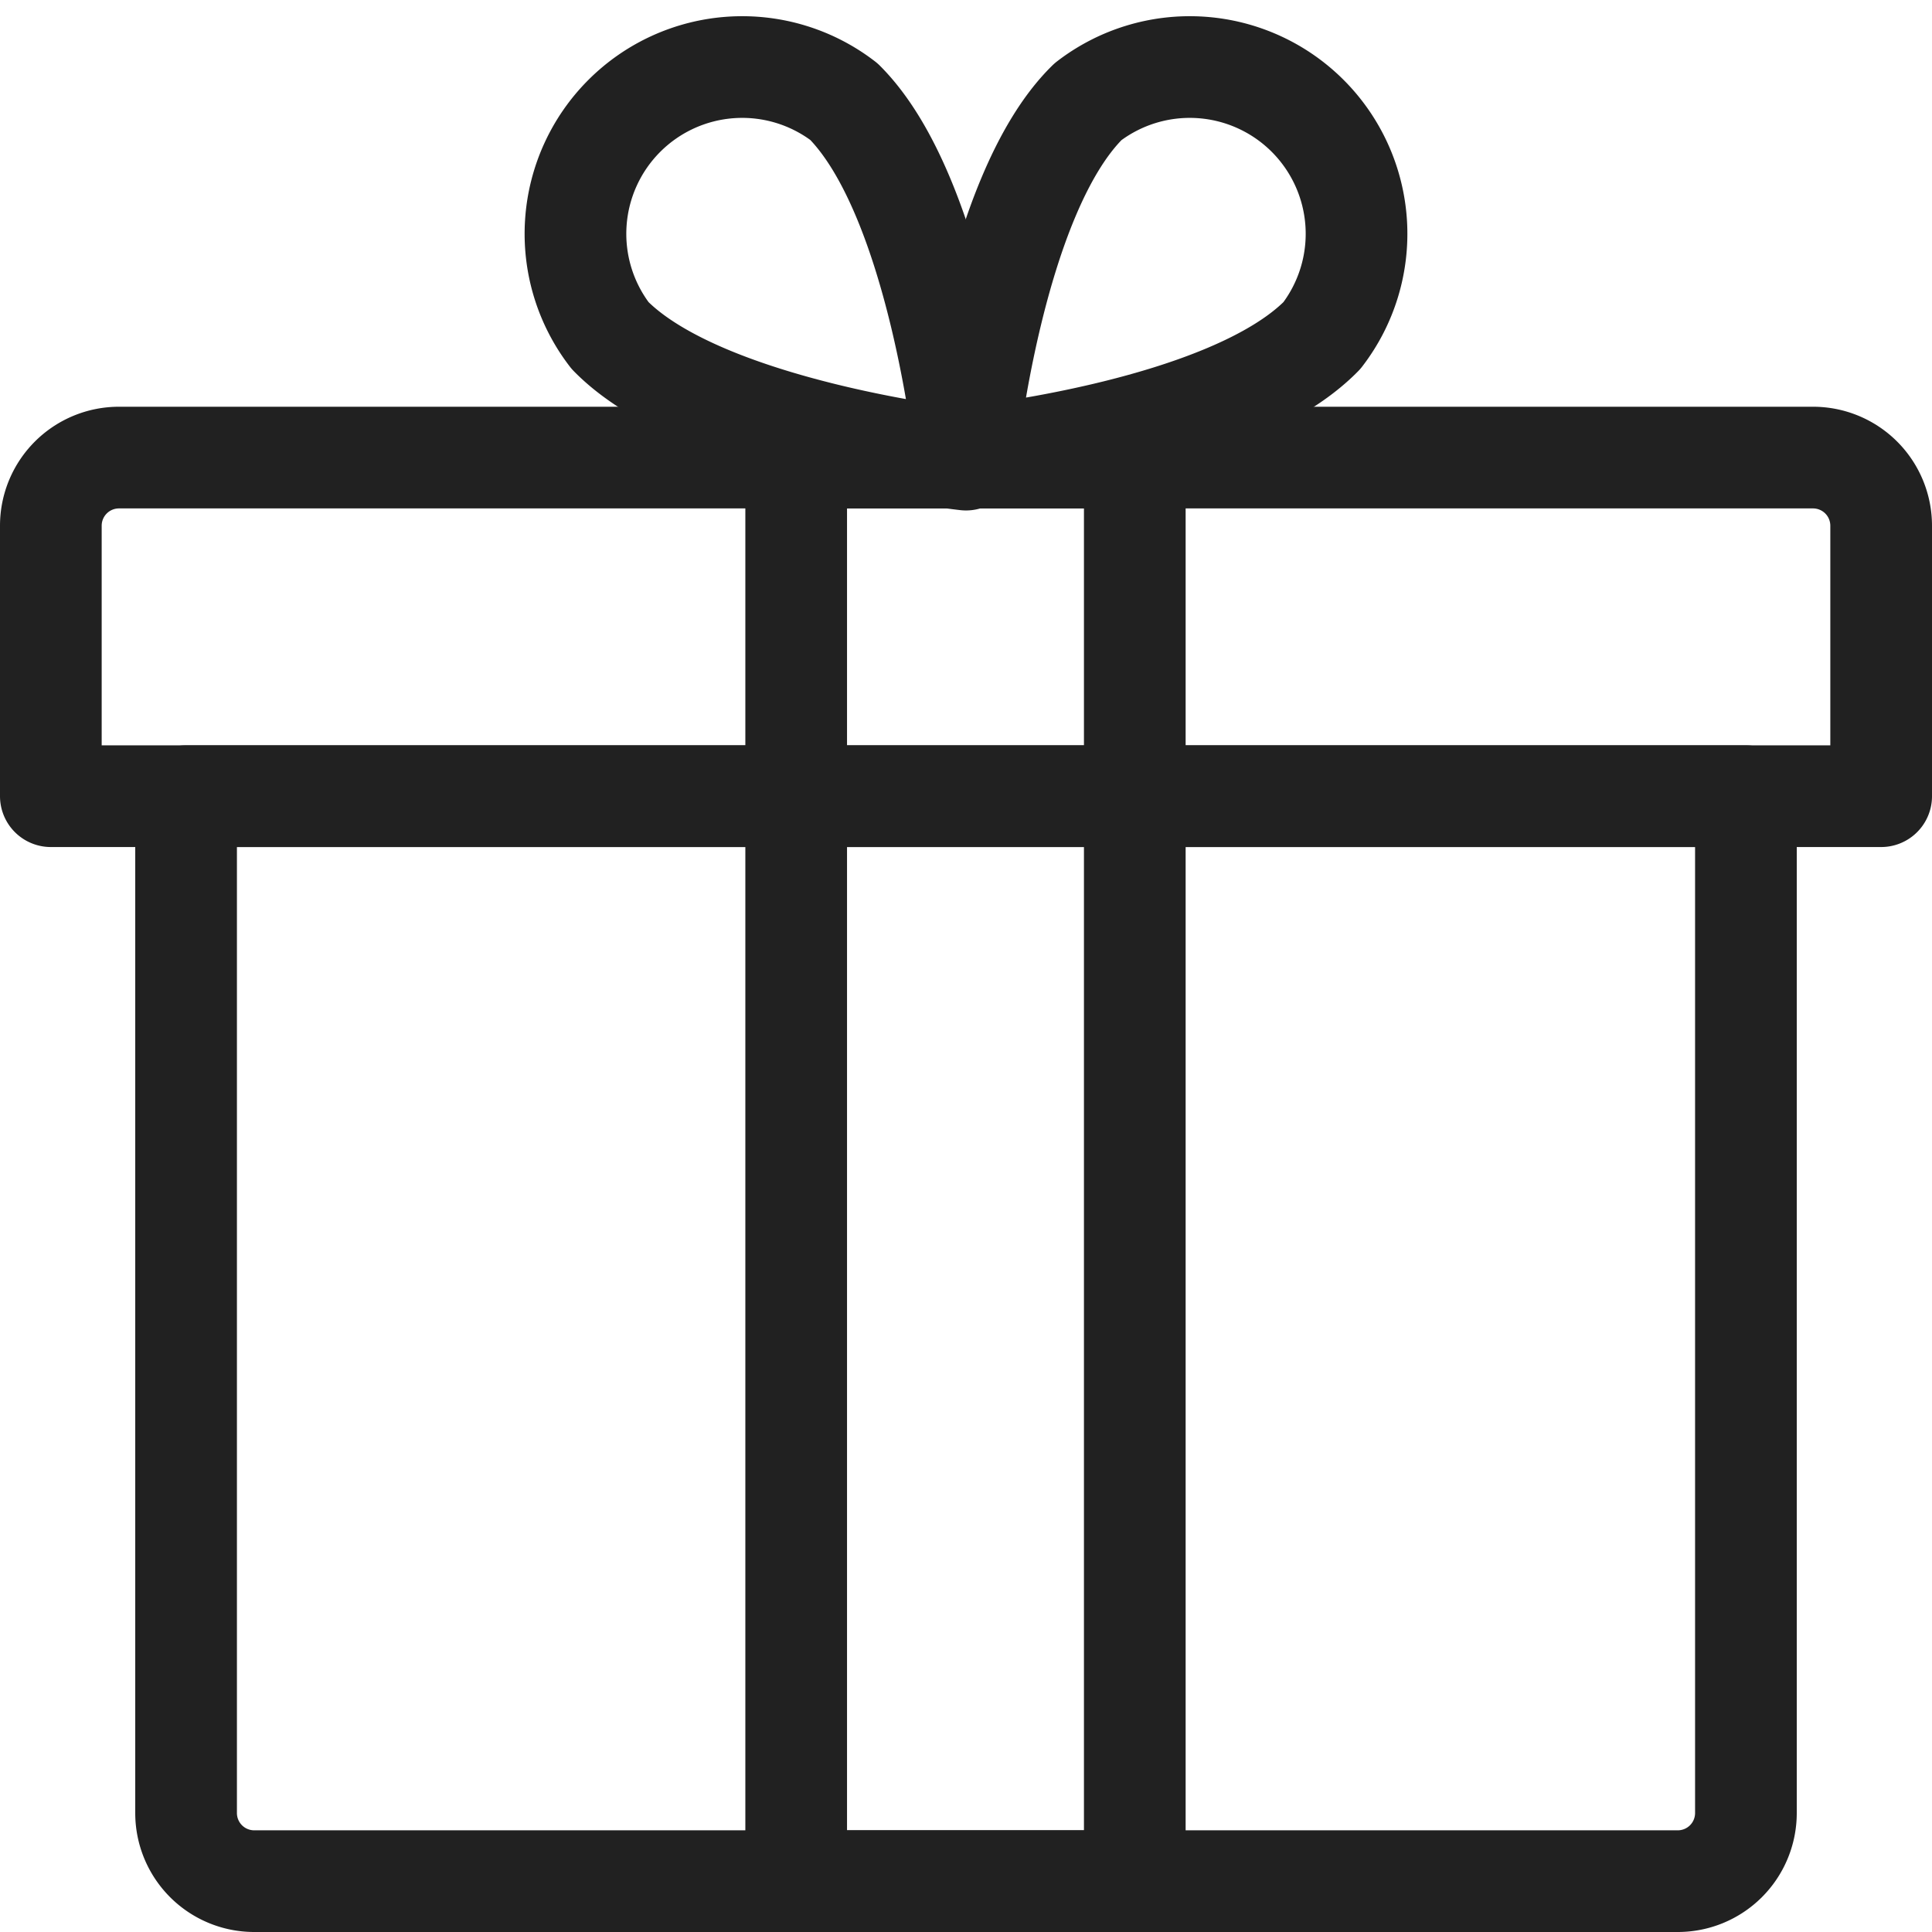 <svg xmlns="http://www.w3.org/2000/svg" viewBox="0 0 19 19">
    <defs>
<!--        <style>-->
<!--            .cls-1,.cls-2{fill:none;stroke:#212121;stroke-linecap:round;stroke-linejoin:round;}.cls-2{fill-rule:evenodd;}-->
<!--        </style>-->
    </defs>
    <title>sidebar_consul</title>
    <g id="Layer_2" data-name="Layer 2">
        <g id="Layer_1-2" data-name="Layer 1">
            <path style="fill:none;stroke:#212121;stroke-linecap:round;stroke-linejoin:round;fill-rule:evenodd;" d="M8.3,1c.94.94,1.2,3.52,1.2,3.52S6.92,4.24,6,3.3A1.64,1.64,0,0,1,8.3,1Z"/>
            <path style="fill:none;stroke:#212121;stroke-linecap:round;stroke-linejoin:round;fill-rule:evenodd;" d="M10.7,1C9.76,1.92,9.5,4.5,9.5,4.5S12.08,4.24,13,3.3A1.64,1.64,0,0,0,10.7,1Z"/>
            <path style="fill:none;stroke:#212121;stroke-linecap:round;stroke-linejoin:round;fill-rule:evenodd;" d="M16.5,18.5H2.5a.67.67,0,0,1-.67-.67v-10H17.17v10A.67.67,0,0,1,16.5,18.5Z"/>
            <rect style="fill:none;stroke:#212121;stroke-linecap:round;stroke-linejoin:round;fill-rule:evenodd;" x="7.83" y="4.5" width="3.33" height="14"/>
            <path style="fill:none;stroke:#212121;stroke-linecap:round;stroke-linejoin:round;fill-rule:evenodd;" d="M18.5,7.83H.5V5.17a.67.67,0,0,1,.67-.67H17.83a.67.67,0,0,1,.67.67Z"/>
        </g>
    </g>
</svg>